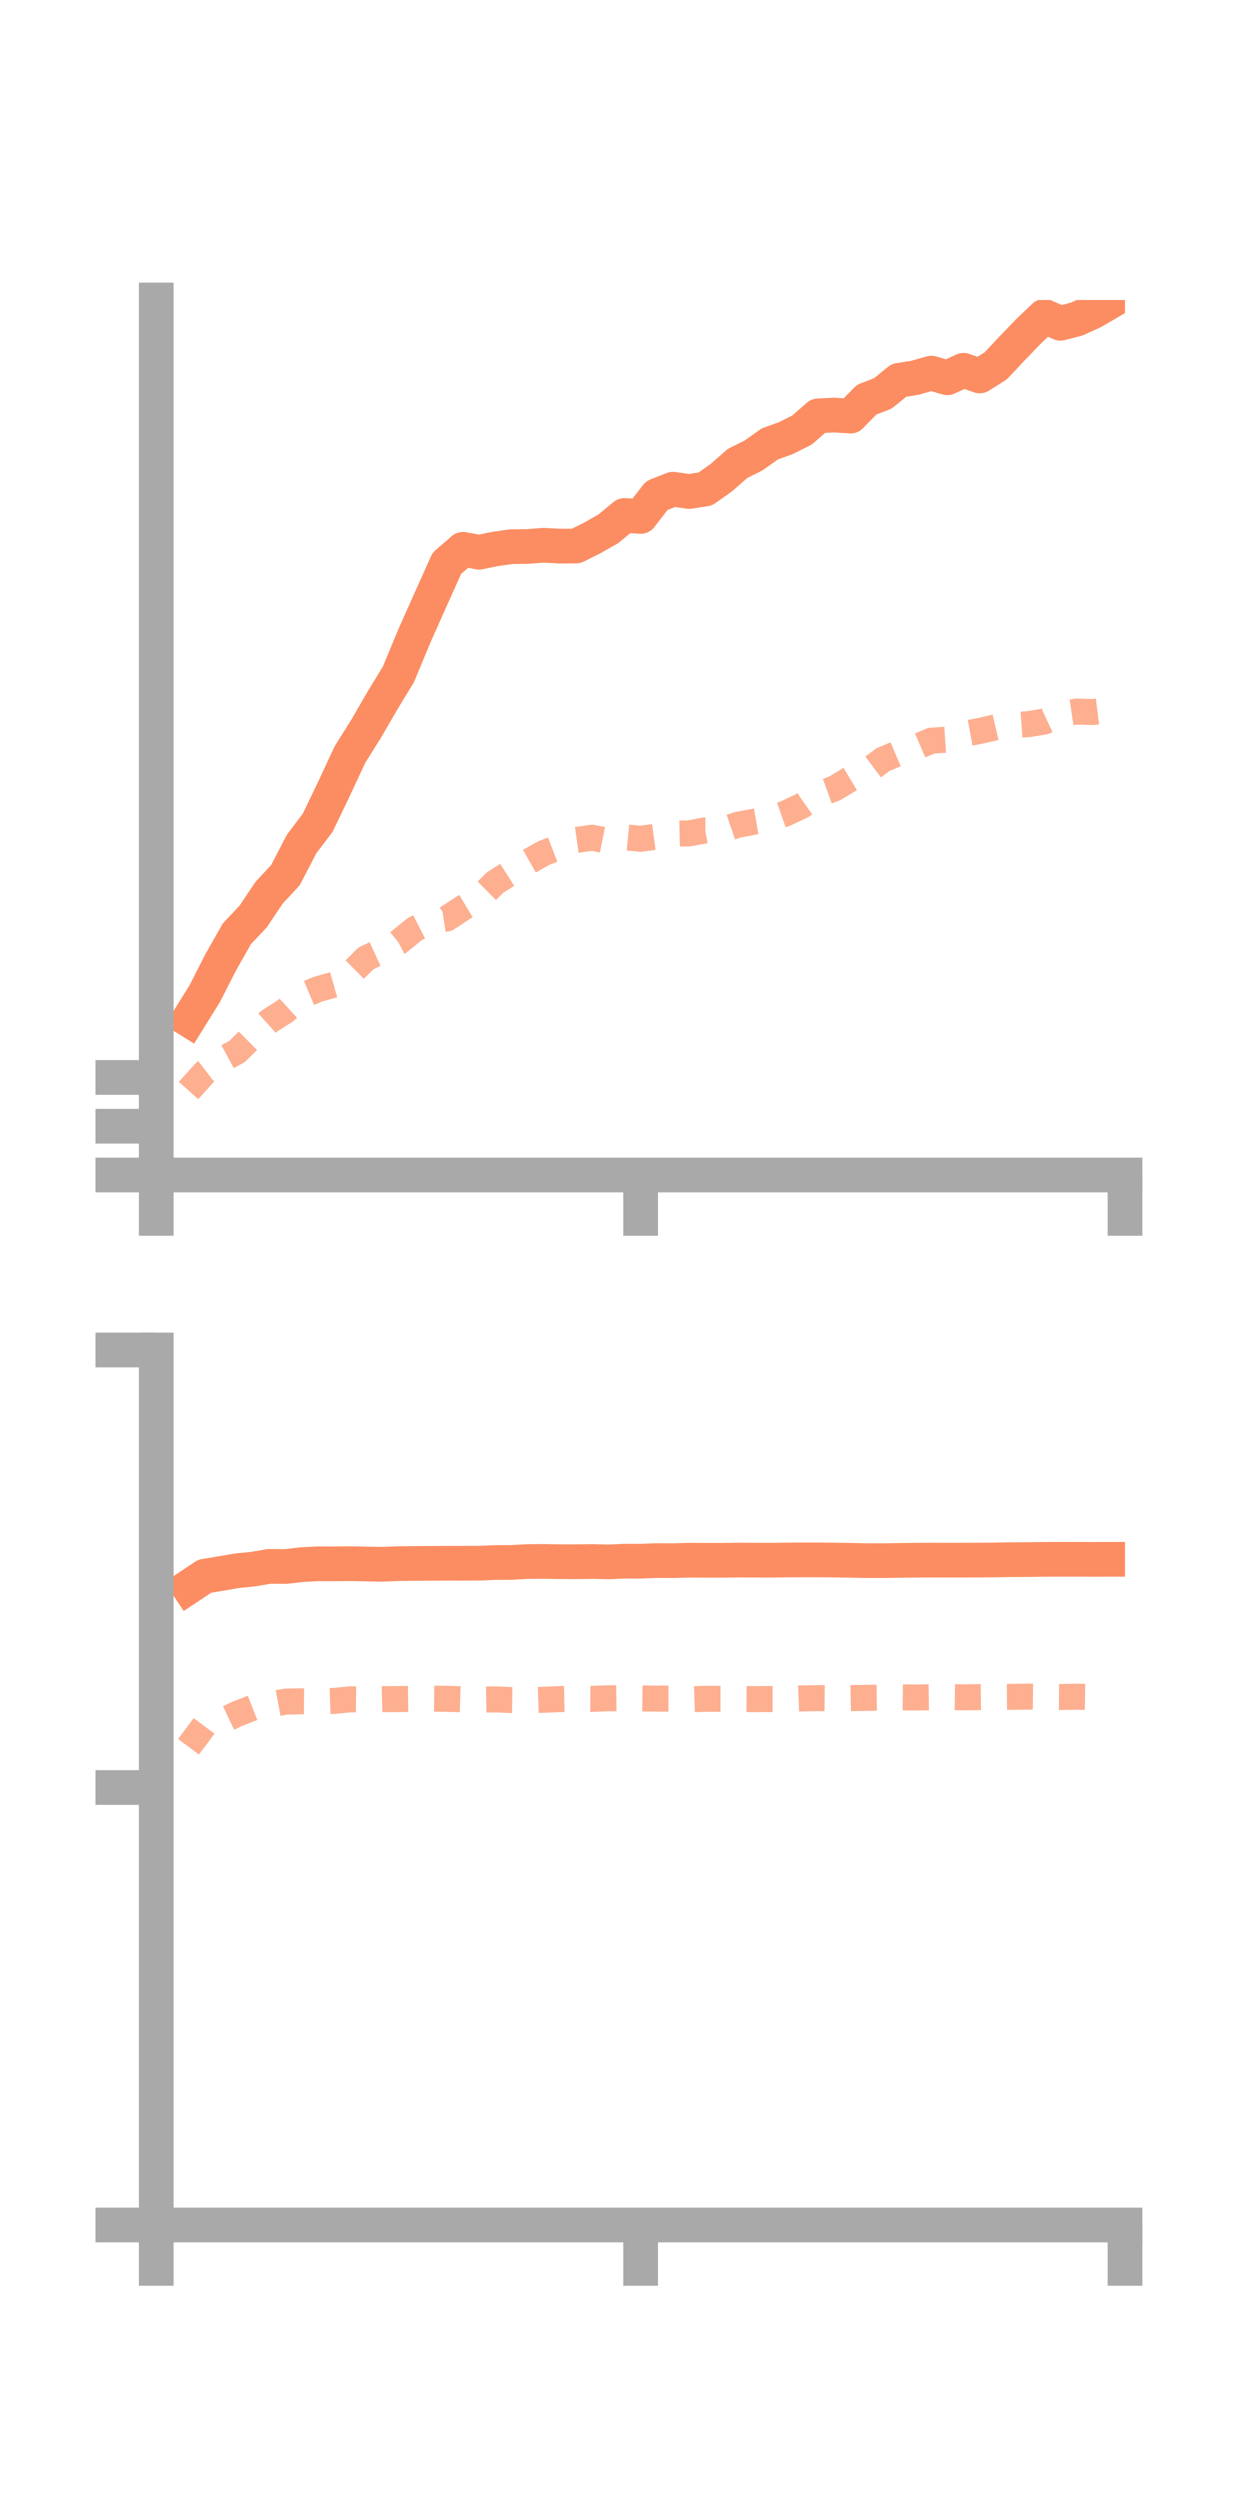 <?xml version="1.0" encoding="utf-8" standalone="no"?>
<!DOCTYPE svg PUBLIC "-//W3C//DTD SVG 1.1//EN"
  "http://www.w3.org/Graphics/SVG/1.1/DTD/svg11.dtd">
<!-- Created with matplotlib (https://matplotlib.org/) -->
<svg height="144pt" version="1.1" viewBox="0 0 72 144" width="72pt" xmlns="http://www.w3.org/2000/svg" xmlns:xlink="http://www.w3.org/1999/xlink">
 <defs>
  <style type="text/css">*{stroke-linecap:butt;stroke-linejoin:round;}</style>
 </defs>
 <g id="figure_1">
  <g id="patch_1">
   <path d="M 0 144 
L 72 144 
L 72 0 
L 0 0 
z
" style="fill:none;"/>
  </g>
  <g id="axes_1">
   <g id="patch_2">
    <path d="M 9 67.68 
L 64.8 67.68 
L 64.8 17.28 
L 9 17.28 
z
" style="fill:none;"/>
   </g>
   <g id="matplotlib.axis_1">
    <g id="xtick_1">
     <g id="line2d_1">
      <defs>
       <path d="M 0 0 
L 0 3.5 
" id="m26824192b1" style="stroke:#a9a9a9;stroke-width:2;"/>
      </defs>
      <g>
       <use style="fill:#a9a9a9;stroke:#a9a9a9;stroke-width:2;" x="9" xlink:href="#m26824192b1" y="67.68"/>
      </g>
     </g>
    </g>
    <g id="xtick_2">
     <g id="line2d_2">
      <g>
       <use style="fill:#a9a9a9;stroke:#a9a9a9;stroke-width:2;" x="36.9" xlink:href="#m26824192b1" y="67.68"/>
      </g>
     </g>
    </g>
    <g id="xtick_3">
     <g id="line2d_3">
      <g>
       <use style="fill:#a9a9a9;stroke:#a9a9a9;stroke-width:2;" x="64.8" xlink:href="#m26824192b1" y="67.68"/>
      </g>
     </g>
    </g>
   </g>
   <g id="matplotlib.axis_2">
    <g id="ytick_1">
     <g id="line2d_4">
      <defs>
       <path d="M 0 0 
L -3.5 0 
" id="m494b8be457" style="stroke:#a9a9a9;stroke-width:2;"/>
      </defs>
      <g>
       <use style="fill:#a9a9a9;stroke:#a9a9a9;stroke-width:2;" x="9" xlink:href="#m494b8be457" y="67.68"/>
      </g>
     </g>
    </g>
    <g id="ytick_2">
     <g id="line2d_5">
      <g>
       <use style="fill:#a9a9a9;stroke:#a9a9a9;stroke-width:2;" x="9" xlink:href="#m494b8be457" y="64.871"/>
      </g>
     </g>
    </g>
    <g id="ytick_3">
     <g id="line2d_6">
      <g>
       <use style="fill:#a9a9a9;stroke:#a9a9a9;stroke-width:2;" x="9" xlink:href="#m494b8be457" y="62.062"/>
      </g>
     </g>
    </g>
   </g>
   <g id="line2d_7">
    <path clip-path="url(#p2d30f5cf7e)" d="M 10.86 58.735 
L 11.79 57.24 
L 12.72 55.416 
L 13.65 53.776 
L 14.58 52.795 
L 15.51 51.408 
L 16.44 50.412 
L 17.37 48.617 
L 18.3 47.389 
L 19.23 45.452 
L 20.16 43.455 
L 21.09 41.976 
L 22.02 40.367 
L 22.95 38.841 
L 23.88 36.6 
L 24.81 34.517 
L 25.74 32.445 
L 26.67 31.64 
L 27.6 31.809 
L 28.53 31.619 
L 29.46 31.488 
L 30.39 31.478 
L 31.32 31.407 
L 32.25 31.457 
L 33.18 31.451 
L 34.11 30.989 
L 35.04 30.459 
L 35.97 29.691 
L 36.9 29.746 
L 37.83 28.545 
L 38.76 28.178 
L 39.69 28.31 
L 40.62 28.168 
L 41.55 27.513 
L 42.48 26.695 
L 43.41 26.231 
L 44.34 25.569 
L 45.27 25.235 
L 46.2 24.767 
L 47.13 23.952 
L 48.06 23.908 
L 48.99 23.967 
L 49.92 23.02 
L 50.85 22.662 
L 51.78 21.906 
L 52.71 21.759 
L 53.64 21.492 
L 54.57 21.76 
L 55.5 21.329 
L 56.43 21.655 
L 57.36 21.069 
L 58.29 20.075 
L 59.22 19.111 
L 60.15 18.219 
L 61.08 18.622 
L 62.01 18.381 
L 62.94 17.963 
L 63.87 17.42 
" style="fill:none;stroke:#fc8d62;stroke-linecap:square;stroke-width:2;"/>
   </g>
   <g id="line2d_8">
    <path clip-path="url(#p2d30f5cf7e)" d="M 10.86 62.814 
L 11.79 61.781 
L 12.72 61.071 
L 13.65 60.57 
L 14.58 59.651 
L 15.51 58.816 
L 16.44 58.225 
L 17.37 57.373 
L 18.3 56.983 
L 19.23 56.72 
L 20.16 56.116 
L 21.09 55.191 
L 22.02 54.767 
L 22.95 54.28 
L 23.88 53.522 
L 24.81 53.046 
L 25.74 52.904 
L 26.67 52.295 
L 27.6 51.739 
L 28.53 50.827 
L 29.46 50.234 
L 30.39 49.664 
L 31.32 49.137 
L 32.25 48.776 
L 33.18 48.384 
L 34.11 48.253 
L 35.04 48.438 
L 35.97 48.225 
L 36.9 48.314 
L 37.83 48.188 
L 38.76 48.024 
L 39.69 48.002 
L 40.62 47.829 
L 41.55 47.832 
L 42.48 47.512 
L 43.41 47.336 
L 44.34 47.175 
L 45.27 46.848 
L 46.2 46.405 
L 47.13 45.755 
L 48.06 45.42 
L 48.99 44.863 
L 49.92 44.457 
L 50.85 43.758 
L 51.78 43.366 
L 52.71 43.064 
L 53.64 42.664 
L 54.57 42.603 
L 55.5 42.276 
L 56.43 42.104 
L 57.36 41.888 
L 58.29 41.779 
L 59.22 41.712 
L 60.15 41.564 
L 61.08 41.126 
L 62.01 40.988 
L 62.94 41.013 
L 63.87 40.898 
" style="fill:none;stroke:#fc8d62;stroke-dasharray:1.5,1.5;stroke-dashoffset:0;stroke-opacity:0.7;stroke-width:1.5;"/>
   </g>
   <g id="patch_3">
    <path d="M 9 67.68 
L 9 17.28 
" style="fill:none;stroke:#a9a9a9;stroke-linecap:square;stroke-linejoin:miter;stroke-width:2;"/>
   </g>
   <g id="patch_4">
    <path d="M 64.8 67.68 
L 64.8 17.28 
" style="fill:none;"/>
   </g>
   <g id="patch_5">
    <path d="M 9 67.68 
L 64.8 67.68 
" style="fill:none;stroke:#a9a9a9;stroke-linecap:square;stroke-linejoin:miter;stroke-width:2;"/>
   </g>
   <g id="patch_6">
    <path d="M 9 17.28 
L 64.8 17.28 
" style="fill:none;"/>
   </g>
  </g>
  <g id="axes_2">
   <g id="patch_7">
    <path d="M 9 128.16 
L 64.8 128.16 
L 64.8 77.76 
L 9 77.76 
z
" style="fill:none;"/>
   </g>
   <g id="matplotlib.axis_3">
    <g id="xtick_4">
     <g id="line2d_9">
      <g>
       <use style="fill:#a9a9a9;stroke:#a9a9a9;stroke-width:2;" x="9" xlink:href="#m26824192b1" y="128.16"/>
      </g>
     </g>
    </g>
    <g id="xtick_5">
     <g id="line2d_10">
      <g>
       <use style="fill:#a9a9a9;stroke:#a9a9a9;stroke-width:2;" x="36.9" xlink:href="#m26824192b1" y="128.16"/>
      </g>
     </g>
    </g>
    <g id="xtick_6">
     <g id="line2d_11">
      <g>
       <use style="fill:#a9a9a9;stroke:#a9a9a9;stroke-width:2;" x="64.8" xlink:href="#m26824192b1" y="128.16"/>
      </g>
     </g>
    </g>
   </g>
   <g id="matplotlib.axis_4">
    <g id="ytick_4">
     <g id="line2d_12">
      <g>
       <use style="fill:#a9a9a9;stroke:#a9a9a9;stroke-width:2;" x="9" xlink:href="#m494b8be457" y="128.16"/>
      </g>
     </g>
    </g>
    <g id="ytick_5">
     <g id="line2d_13">
      <g>
       <use style="fill:#a9a9a9;stroke:#a9a9a9;stroke-width:2;" x="9" xlink:href="#m494b8be457" y="102.96"/>
      </g>
     </g>
    </g>
    <g id="ytick_6">
     <g id="line2d_14">
      <g>
       <use style="fill:#a9a9a9;stroke:#a9a9a9;stroke-width:2;" x="9" xlink:href="#m494b8be457" y="77.76"/>
      </g>
     </g>
    </g>
   </g>
   <g id="line2d_15">
    <path clip-path="url(#p14a6d1946c)" d="M 10.86 91.408 
L 11.79 90.79 
L 12.72 90.635 
L 13.65 90.474 
L 14.58 90.382 
L 15.51 90.222 
L 16.44 90.232 
L 17.37 90.125 
L 18.3 90.074 
L 19.23 90.079 
L 20.16 90.067 
L 21.09 90.087 
L 22.02 90.102 
L 22.95 90.065 
L 23.88 90.054 
L 24.81 90.05 
L 25.74 90.043 
L 26.67 90.044 
L 27.6 90.04 
L 28.53 90.002 
L 29.46 89.997 
L 30.39 89.945 
L 31.32 89.937 
L 32.25 89.954 
L 33.18 89.956 
L 34.11 89.942 
L 35.04 89.965 
L 35.97 89.924 
L 36.9 89.926 
L 37.83 89.889 
L 38.76 89.893 
L 39.69 89.868 
L 40.62 89.873 
L 41.55 89.874 
L 42.48 89.861 
L 43.41 89.864 
L 44.34 89.869 
L 45.27 89.857 
L 46.2 89.85 
L 47.13 89.85 
L 48.06 89.86 
L 48.99 89.874 
L 49.92 89.892 
L 50.85 89.894 
L 51.78 89.88 
L 52.71 89.868 
L 53.64 89.863 
L 54.57 89.865 
L 55.5 89.864 
L 56.43 89.861 
L 57.36 89.852 
L 58.29 89.836 
L 59.22 89.833 
L 60.15 89.818 
L 61.08 89.815 
L 62.01 89.815 
L 62.94 89.819 
L 63.87 89.817 
" style="fill:none;stroke:#fc8d62;stroke-linecap:square;stroke-width:2;"/>
   </g>
   <g id="line2d_16">
    <path clip-path="url(#p14a6d1946c)" d="M 10.86 100.614 
L 11.79 99.367 
L 12.72 99.17 
L 13.65 98.725 
L 14.58 98.358 
L 15.51 98.189 
L 16.44 98.015 
L 17.37 97.994 
L 18.3 98.003 
L 19.23 97.974 
L 20.16 97.882 
L 21.09 97.894 
L 22.02 97.871 
L 22.95 97.867 
L 23.88 97.852 
L 24.81 97.841 
L 25.74 97.852 
L 26.67 97.879 
L 27.6 97.902 
L 28.53 97.884 
L 29.46 97.925 
L 30.39 97.936 
L 31.32 97.906 
L 32.25 97.868 
L 33.18 97.849 
L 34.11 97.855 
L 35.04 97.822 
L 35.97 97.811 
L 36.9 97.829 
L 37.83 97.841 
L 38.76 97.841 
L 39.69 97.882 
L 40.62 97.851 
L 41.55 97.852 
L 42.48 97.865 
L 43.41 97.869 
L 44.34 97.865 
L 45.27 97.865 
L 46.2 97.83 
L 47.13 97.812 
L 48.06 97.822 
L 48.99 97.814 
L 49.92 97.796 
L 50.85 97.783 
L 51.78 97.767 
L 52.71 97.776 
L 53.64 97.762 
L 54.57 97.753 
L 55.5 97.766 
L 56.43 97.753 
L 57.36 97.744 
L 58.29 97.737 
L 59.22 97.726 
L 60.15 97.738 
L 61.08 97.748 
L 62.01 97.731 
L 62.94 97.746 
L 63.87 97.747 
" style="fill:none;stroke:#fc8d62;stroke-dasharray:1.5,1.5;stroke-dashoffset:0;stroke-opacity:0.7;stroke-width:1.5;"/>
   </g>
   <g id="patch_8">
    <path d="M 9 128.16 
L 9 77.76 
" style="fill:none;stroke:#a9a9a9;stroke-linecap:square;stroke-linejoin:miter;stroke-width:2;"/>
   </g>
   <g id="patch_9">
    <path d="M 64.8 128.16 
L 64.8 77.76 
" style="fill:none;"/>
   </g>
   <g id="patch_10">
    <path d="M 9 128.16 
L 64.8 128.16 
" style="fill:none;stroke:#a9a9a9;stroke-linecap:square;stroke-linejoin:miter;stroke-width:2;"/>
   </g>
   <g id="patch_11">
    <path d="M 9 77.76 
L 64.8 77.76 
" style="fill:none;"/>
   </g>
  </g>
 </g>
 <defs>
  <clipPath id="p2d30f5cf7e">
   <rect height="50.4" width="55.8" x="9" y="17.28"/>
  </clipPath>
  <clipPath id="p14a6d1946c">
   <rect height="50.4" width="55.8" x="9" y="77.76"/>
  </clipPath>
 </defs>
</svg>

